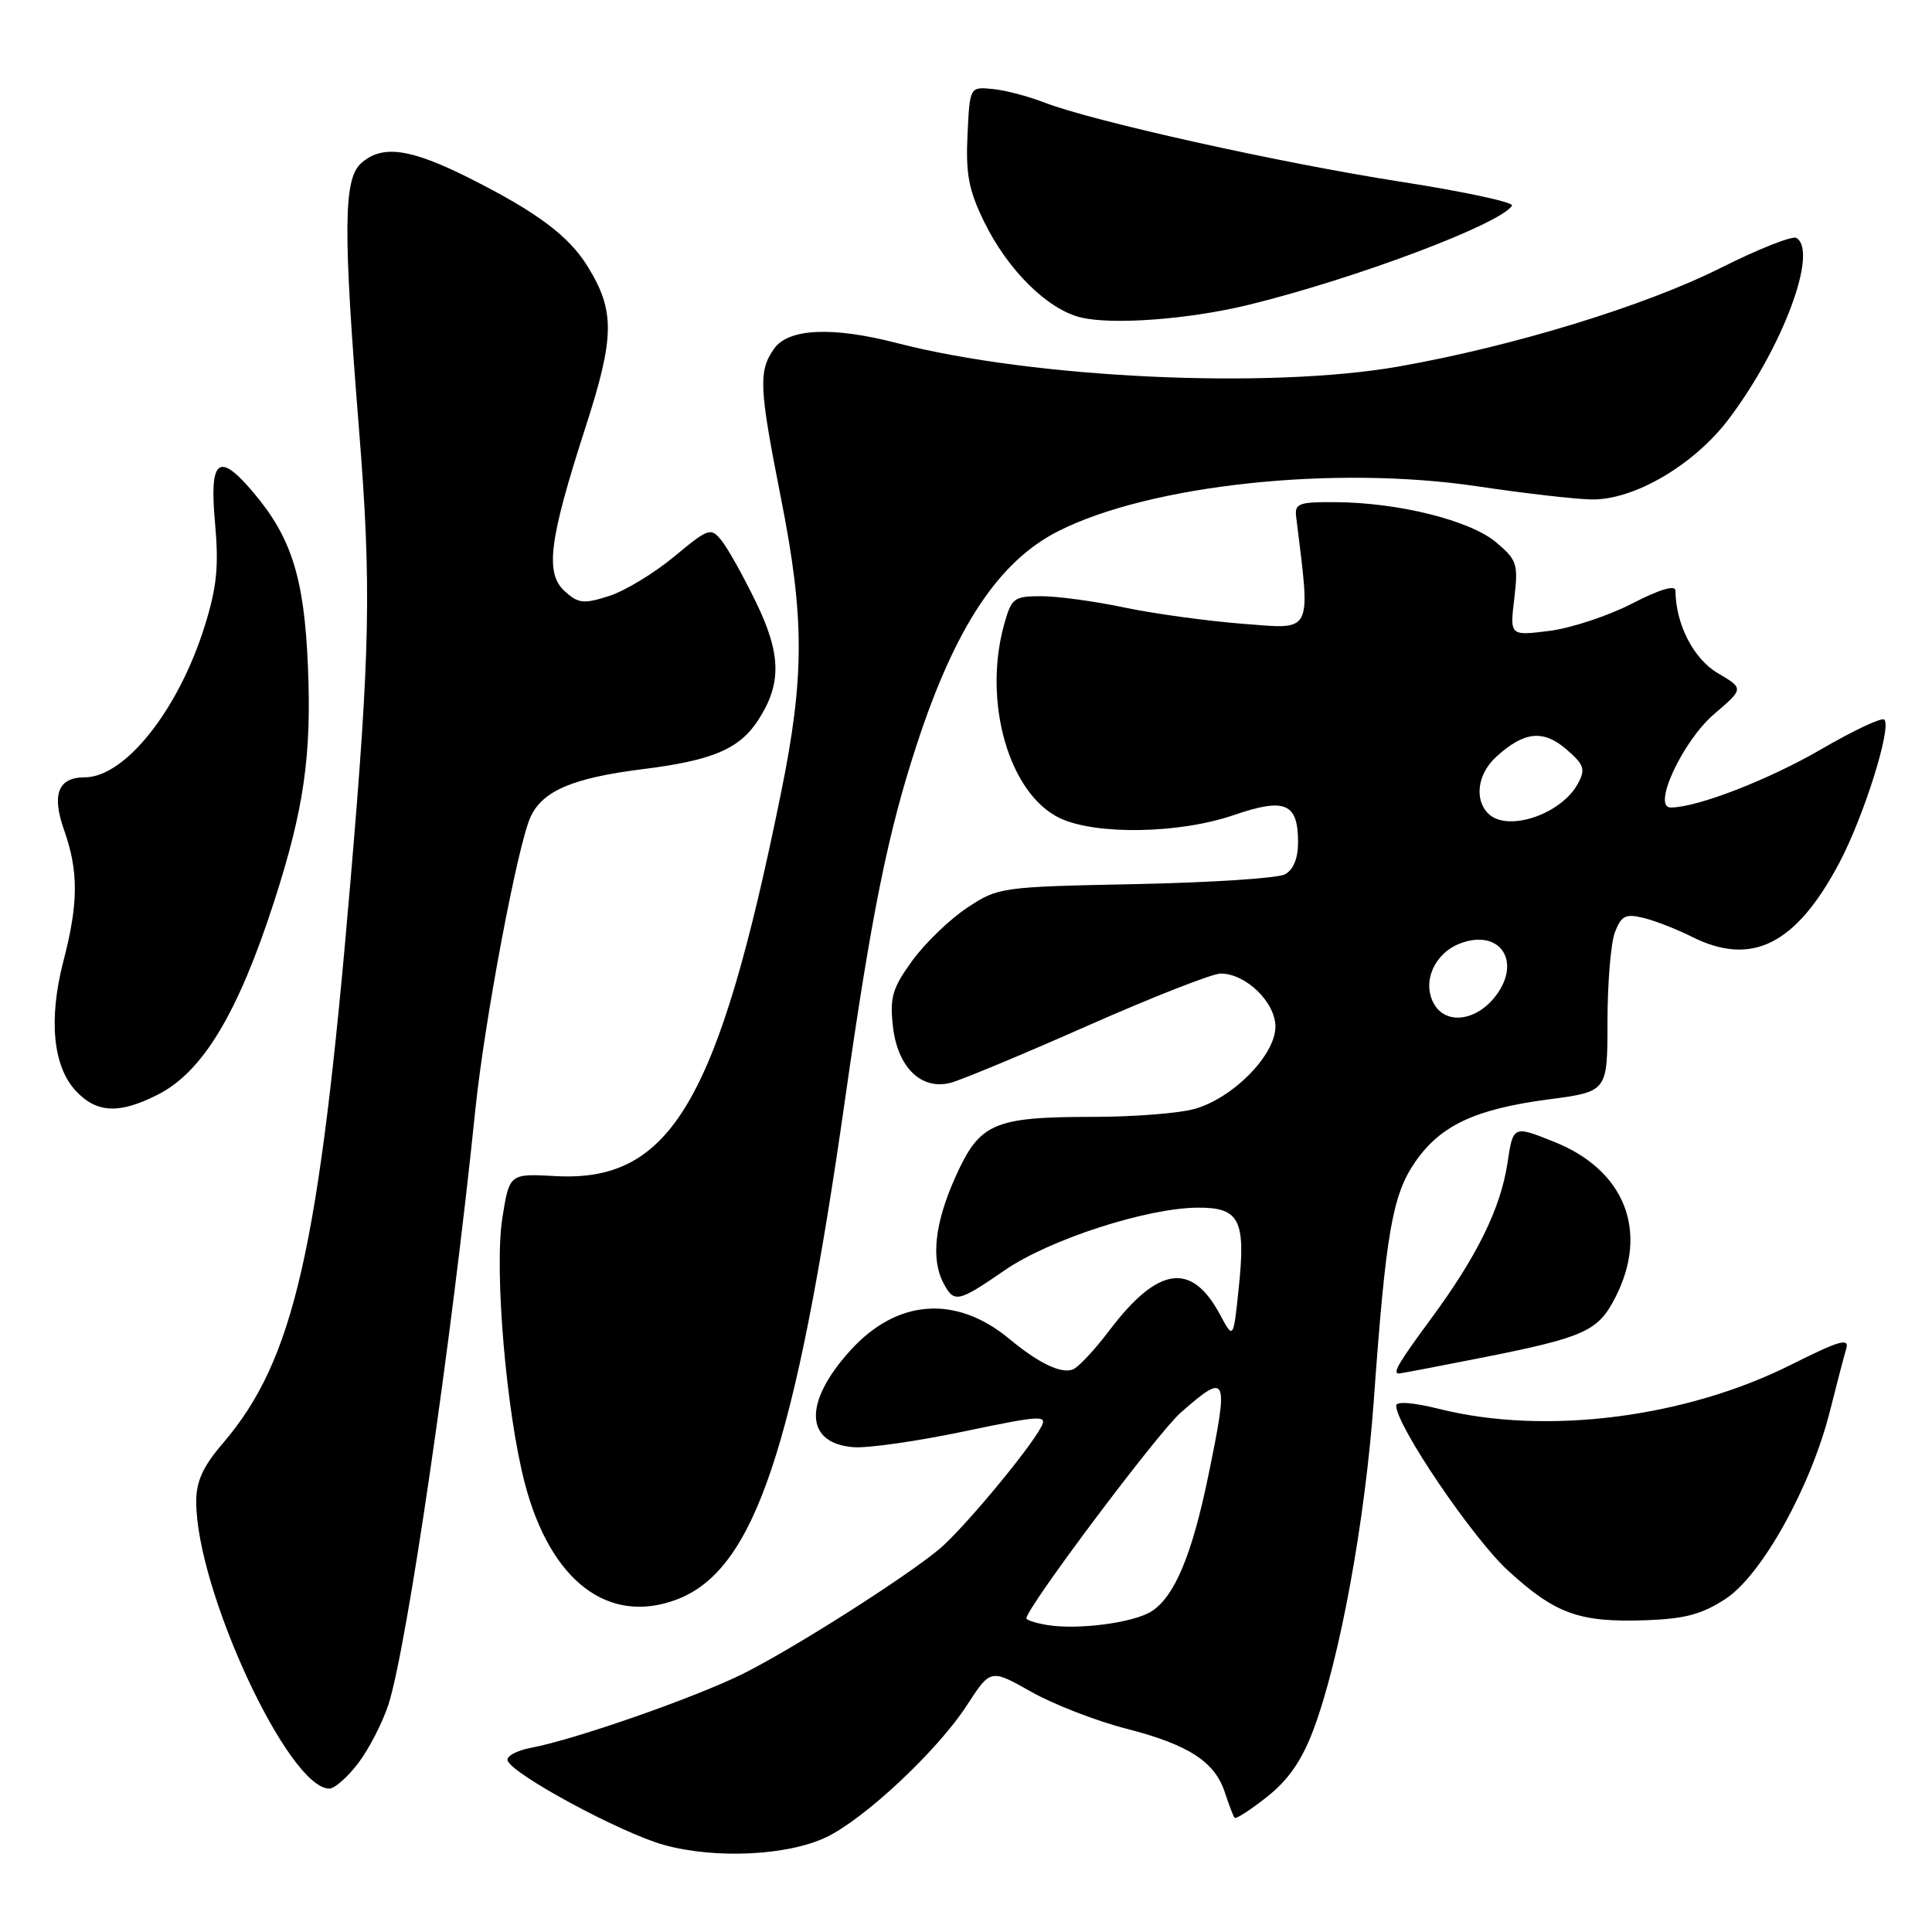 <?xml version="1.0" encoding="UTF-8" standalone="no"?>
<!DOCTYPE svg PUBLIC "-//W3C//DTD SVG 1.1//EN" "http://www.w3.org/Graphics/SVG/1.1/DTD/svg11.dtd" >
<svg xmlns="http://www.w3.org/2000/svg" xmlns:xlink="http://www.w3.org/1999/xlink" version="1.1" viewBox="0 0 256 256">
 <g >
 <path fill="currentColor"
d=" M 109.46 243.45 C 114.54 241.04 124.24 231.95 128.12 225.96 C 131.25 221.13 131.25 221.13 136.64 224.17 C 139.60 225.84 145.26 228.04 149.21 229.05 C 157.53 231.19 160.99 233.44 162.32 237.56 C 162.85 239.18 163.42 240.67 163.59 240.87 C 163.77 241.07 165.70 239.82 167.90 238.08 C 170.72 235.85 172.51 233.26 174.03 229.21 C 177.53 219.91 180.89 201.54 182.04 185.50 C 183.63 163.35 184.50 158.32 187.53 153.95 C 190.89 149.10 195.47 146.96 205.22 145.67 C 213.00 144.65 213.00 144.65 213.00 135.39 C 213.00 130.30 213.44 124.97 213.98 123.54 C 214.82 121.34 215.38 121.05 217.73 121.62 C 219.26 121.98 222.17 123.12 224.21 124.14 C 232.14 128.11 238.00 125.15 243.74 114.29 C 246.98 108.16 250.69 96.35 249.68 95.35 C 249.36 95.02 245.58 96.80 241.30 99.29 C 234.35 103.33 224.88 107.00 221.38 107.00 C 218.86 107.00 222.96 98.19 227.13 94.62 C 231.08 91.24 231.08 91.24 227.61 89.19 C 224.39 87.30 222.03 82.68 222.01 78.26 C 222.00 77.47 219.91 78.09 216.25 79.98 C 213.09 81.61 208.15 83.24 205.28 83.60 C 200.06 84.25 200.06 84.25 200.65 79.31 C 201.19 74.72 201.02 74.20 198.23 71.85 C 194.80 68.96 185.32 66.59 177.00 66.54 C 172.07 66.50 171.53 66.71 171.75 68.50 C 173.68 84.16 174.06 83.38 164.72 82.66 C 159.99 82.29 152.91 81.32 148.99 80.50 C 145.08 79.67 140.12 79.00 137.98 79.00 C 134.34 79.00 134.03 79.24 133.05 82.75 C 130.20 93.03 133.71 105.21 140.44 108.41 C 145.22 110.67 156.29 110.48 163.49 108.00 C 170.27 105.67 172.00 106.40 172.00 111.59 C 172.00 113.75 171.38 115.26 170.25 115.86 C 169.29 116.37 160.36 116.95 150.41 117.15 C 132.62 117.51 132.26 117.56 128.16 120.28 C 125.86 121.80 122.60 124.94 120.90 127.27 C 118.26 130.90 117.89 132.13 118.31 135.96 C 118.91 141.38 122.02 144.46 125.91 143.49 C 127.31 143.14 135.49 139.73 144.10 135.92 C 152.71 132.12 160.65 129.00 161.74 129.00 C 165.08 129.00 169.00 132.80 169.00 136.04 C 169.00 139.80 163.36 145.53 158.27 146.94 C 156.20 147.52 150.18 147.99 144.90 147.99 C 131.63 148.00 129.82 148.79 126.61 155.93 C 123.85 162.07 123.32 166.86 125.04 170.07 C 126.43 172.68 126.95 172.57 133.14 168.31 C 139.05 164.24 151.95 160.06 158.71 160.02 C 164.23 159.99 165.08 161.63 164.15 170.56 C 163.43 177.50 163.43 177.50 161.67 174.21 C 157.88 167.13 153.43 167.77 146.95 176.35 C 145.05 178.86 142.90 181.16 142.18 181.45 C 140.64 182.08 137.63 180.64 133.78 177.44 C 126.68 171.54 118.84 172.11 112.64 178.98 C 106.43 185.85 106.63 191.26 113.10 191.76 C 114.97 191.91 121.54 190.97 127.69 189.68 C 138.01 187.52 138.82 187.48 137.95 189.10 C 136.28 192.22 127.59 202.63 124.50 205.23 C 119.95 209.03 105.25 218.38 98.50 221.76 C 92.18 224.91 76.23 230.49 70.37 231.59 C 68.47 231.95 67.07 232.71 67.26 233.28 C 67.87 235.11 82.30 242.89 88.00 244.47 C 94.78 246.34 104.32 245.89 109.46 243.45 Z  M 47.46 233.64 C 48.87 231.79 50.67 228.30 51.46 225.89 C 53.90 218.42 59.82 177.92 62.99 147.00 C 64.19 135.32 68.58 112.02 70.29 108.27 C 71.87 104.80 75.88 103.08 85.15 101.92 C 94.38 100.77 97.95 99.26 100.43 95.47 C 103.59 90.64 103.53 86.70 100.18 79.81 C 98.50 76.34 96.44 72.66 95.62 71.64 C 94.18 69.86 93.91 69.95 89.31 73.77 C 86.66 75.97 82.78 78.31 80.69 78.98 C 77.33 80.05 76.63 79.97 74.84 78.35 C 72.19 75.96 72.75 71.57 77.58 56.63 C 81.45 44.65 81.50 41.22 77.90 35.36 C 75.40 31.28 71.19 28.13 62.27 23.64 C 54.35 19.65 50.61 19.13 47.83 21.65 C 45.50 23.76 45.45 30.47 47.58 57.00 C 49.22 77.49 49.06 86.07 46.42 117.00 C 42.29 165.64 38.97 180.21 29.55 191.22 C 26.90 194.30 26.00 196.28 26.00 198.97 C 26.00 210.66 38.21 237.00 43.64 237.00 C 44.33 237.00 46.05 235.49 47.46 233.64 Z  M 228.70 211.82 C 233.48 208.66 239.95 196.99 242.47 187.00 C 243.37 183.43 244.34 179.69 244.64 178.70 C 245.07 177.23 243.69 177.64 237.33 180.83 C 223.31 187.87 204.77 190.21 190.75 186.70 C 187.29 185.84 185.00 185.65 185.00 186.25 C 185.00 188.88 195.12 203.80 199.82 208.11 C 206.11 213.87 209.26 215.00 218.11 214.69 C 223.32 214.50 225.56 213.89 228.70 211.82 Z  M 89.68 211.94 C 99.97 208.05 105.37 191.98 112.00 145.50 C 115.48 121.09 117.66 110.30 121.46 98.71 C 126.57 83.07 132.33 74.39 140.21 70.39 C 152.37 64.23 176.80 61.62 195.77 64.44 C 201.97 65.37 208.79 66.15 210.92 66.18 C 216.55 66.26 224.49 61.59 229.08 55.51 C 236.21 46.06 240.96 33.33 238.04 31.53 C 237.52 31.20 233.00 32.99 228.00 35.50 C 217.96 40.54 200.50 45.89 185.36 48.56 C 168.14 51.59 136.93 50.13 118.86 45.46 C 110.28 43.24 104.45 43.51 102.56 46.22 C 100.48 49.19 100.58 51.33 103.48 66.00 C 106.62 81.86 106.62 89.68 103.48 105.11 C 95.18 145.97 88.89 156.67 73.63 155.84 C 67.50 155.50 67.50 155.50 66.56 161.41 C 65.48 168.26 67.07 187.06 69.53 196.50 C 72.91 209.49 80.59 215.37 89.68 211.94 Z  M 196.11 179.95 C 210.00 177.20 211.75 176.41 214.05 171.90 C 218.51 163.17 215.32 155.06 205.96 151.31 C 200.50 149.12 200.50 149.12 199.75 154.09 C 198.85 160.09 195.75 166.42 189.61 174.75 C 185.29 180.61 184.48 182.00 185.36 182.00 C 185.56 182.00 190.40 181.08 196.11 179.95 Z  M 20.96 145.02 C 26.87 142.00 31.54 134.25 36.31 119.50 C 40.28 107.22 41.30 100.10 40.80 88.26 C 40.31 76.57 38.63 71.23 33.57 65.25 C 28.97 59.80 27.72 60.79 28.49 69.25 C 29.01 75.07 28.74 77.78 27.11 83.00 C 23.63 94.10 16.56 103.00 11.22 103.00 C 7.70 103.00 6.82 105.25 8.49 109.98 C 10.42 115.44 10.40 119.69 8.40 127.36 C 6.41 135.03 7.01 141.32 10.06 144.56 C 12.83 147.52 15.82 147.64 20.96 145.02 Z  M 165.50 40.38 C 179.74 36.88 198.84 29.68 200.35 27.25 C 200.62 26.81 194.01 25.39 185.67 24.09 C 169.65 21.60 144.80 16.07 138.34 13.57 C 136.23 12.75 133.15 11.94 131.50 11.79 C 128.50 11.50 128.50 11.50 128.20 17.89 C 127.95 23.07 128.37 25.23 130.41 29.40 C 133.51 35.75 138.75 40.95 143.16 42.05 C 147.32 43.09 157.60 42.32 165.50 40.38 Z  M 138.75 215.32 C 137.24 215.07 136.00 214.67 136.00 214.44 C 136.00 213.06 153.42 189.84 156.44 187.19 C 162.66 181.73 162.86 182.20 160.09 195.63 C 157.94 206.05 155.63 211.55 152.60 213.50 C 150.22 215.03 142.85 216.00 138.75 215.32 Z  M 189.96 132.93 C 188.42 130.05 190.09 126.30 193.48 125.01 C 198.68 123.03 201.65 127.30 198.26 131.87 C 195.68 135.33 191.53 135.87 189.96 132.93 Z  M 197.20 107.80 C 195.32 105.92 195.79 102.54 198.25 100.29 C 201.94 96.92 204.47 96.64 207.54 99.28 C 209.90 101.31 210.11 101.92 209.10 103.80 C 206.91 107.91 199.72 110.32 197.20 107.80 Z "/>
</g>
</svg>